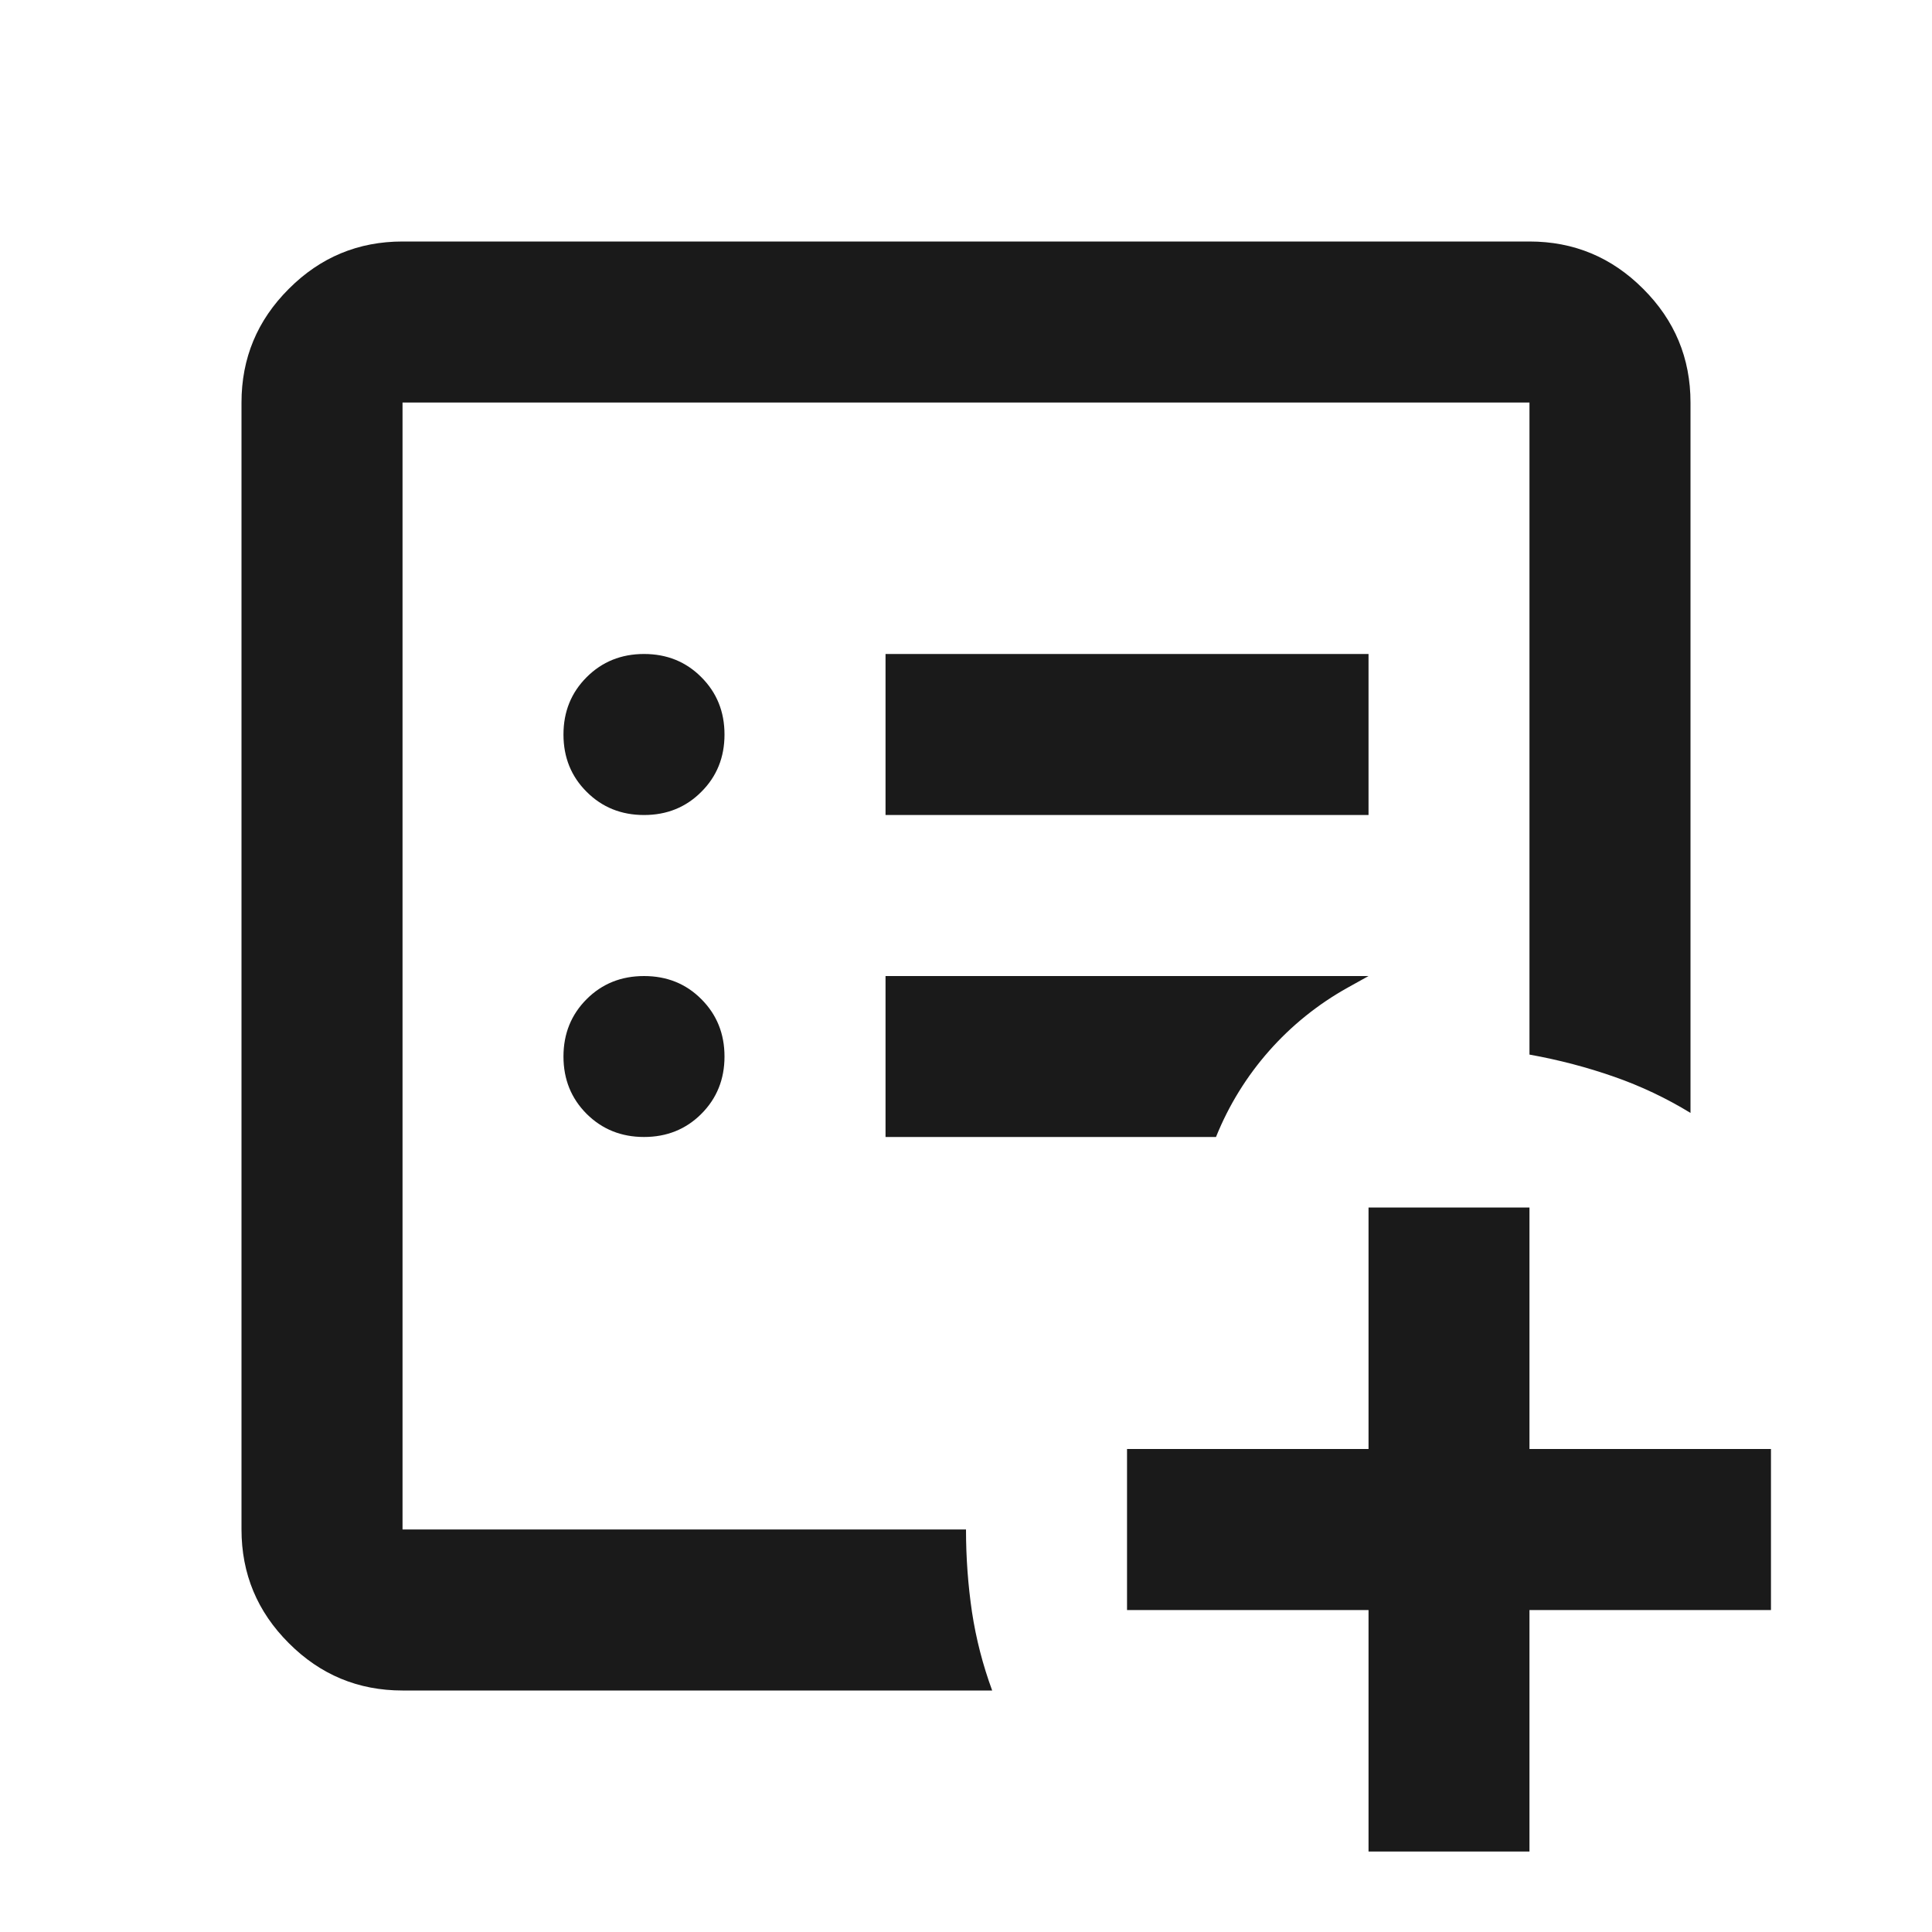 <svg width="20" height="20" viewBox="0 0 20 20" fill="none" xmlns="http://www.w3.org/2000/svg">
<g id="Icon">
<mask id="mask0_1260_1622" style="mask-type:alpha" maskUnits="userSpaceOnUse" x="0" y="0" width="20" height="20">
<rect id="Bounding box" width="20" height="20" fill="#D9D9D9"/>
</mask>
<g mask="url(#mask0_1260_1622)">
<path id="list_alt_add" d="M14.167 19.167V16.667H11.667V15H14.167V12.5H15.833V15H18.333V16.667H15.833V19.167H14.167ZM4.167 17.5C3.708 17.5 3.316 17.337 2.99 17.01C2.663 16.684 2.5 16.292 2.5 15.833V4.167C2.5 3.708 2.663 3.316 2.99 2.99C3.316 2.663 3.708 2.5 4.167 2.5H15.833C16.292 2.5 16.684 2.663 17.01 2.99C17.337 3.316 17.5 3.708 17.5 4.167V11.521C17.25 11.368 16.986 11.243 16.708 11.146C16.431 11.049 16.139 10.972 15.833 10.917V4.167H4.167V15.833H10C10 16.125 10.021 16.41 10.062 16.688C10.104 16.965 10.174 17.236 10.271 17.5H4.167ZM6.667 11.77C6.903 11.77 7.101 11.69 7.26 11.531C7.42 11.371 7.5 11.173 7.5 10.937C7.5 10.701 7.42 10.503 7.26 10.343C7.101 10.183 6.903 10.104 6.667 10.104C6.431 10.104 6.233 10.183 6.073 10.343C5.913 10.503 5.833 10.701 5.833 10.937C5.833 11.173 5.913 11.371 6.073 11.531C6.233 11.69 6.431 11.77 6.667 11.77ZM6.667 8.437C6.903 8.437 7.101 8.357 7.26 8.197C7.42 8.038 7.5 7.84 7.5 7.604C7.5 7.367 7.42 7.17 7.26 7.01C7.101 6.85 6.903 6.77 6.667 6.77C6.431 6.77 6.233 6.85 6.073 7.01C5.913 7.17 5.833 7.367 5.833 7.604C5.833 7.84 5.913 8.038 6.073 8.197C6.233 8.357 6.431 8.437 6.667 8.437ZM9.167 11.77H12.588C12.852 11.113 13.334 10.567 13.953 10.223L14.167 10.104H9.167V11.77ZM9.167 8.437H14.167V6.77H9.167V8.437Z" fill="#1A1A1A"/>
</g>
</g>
</svg>
